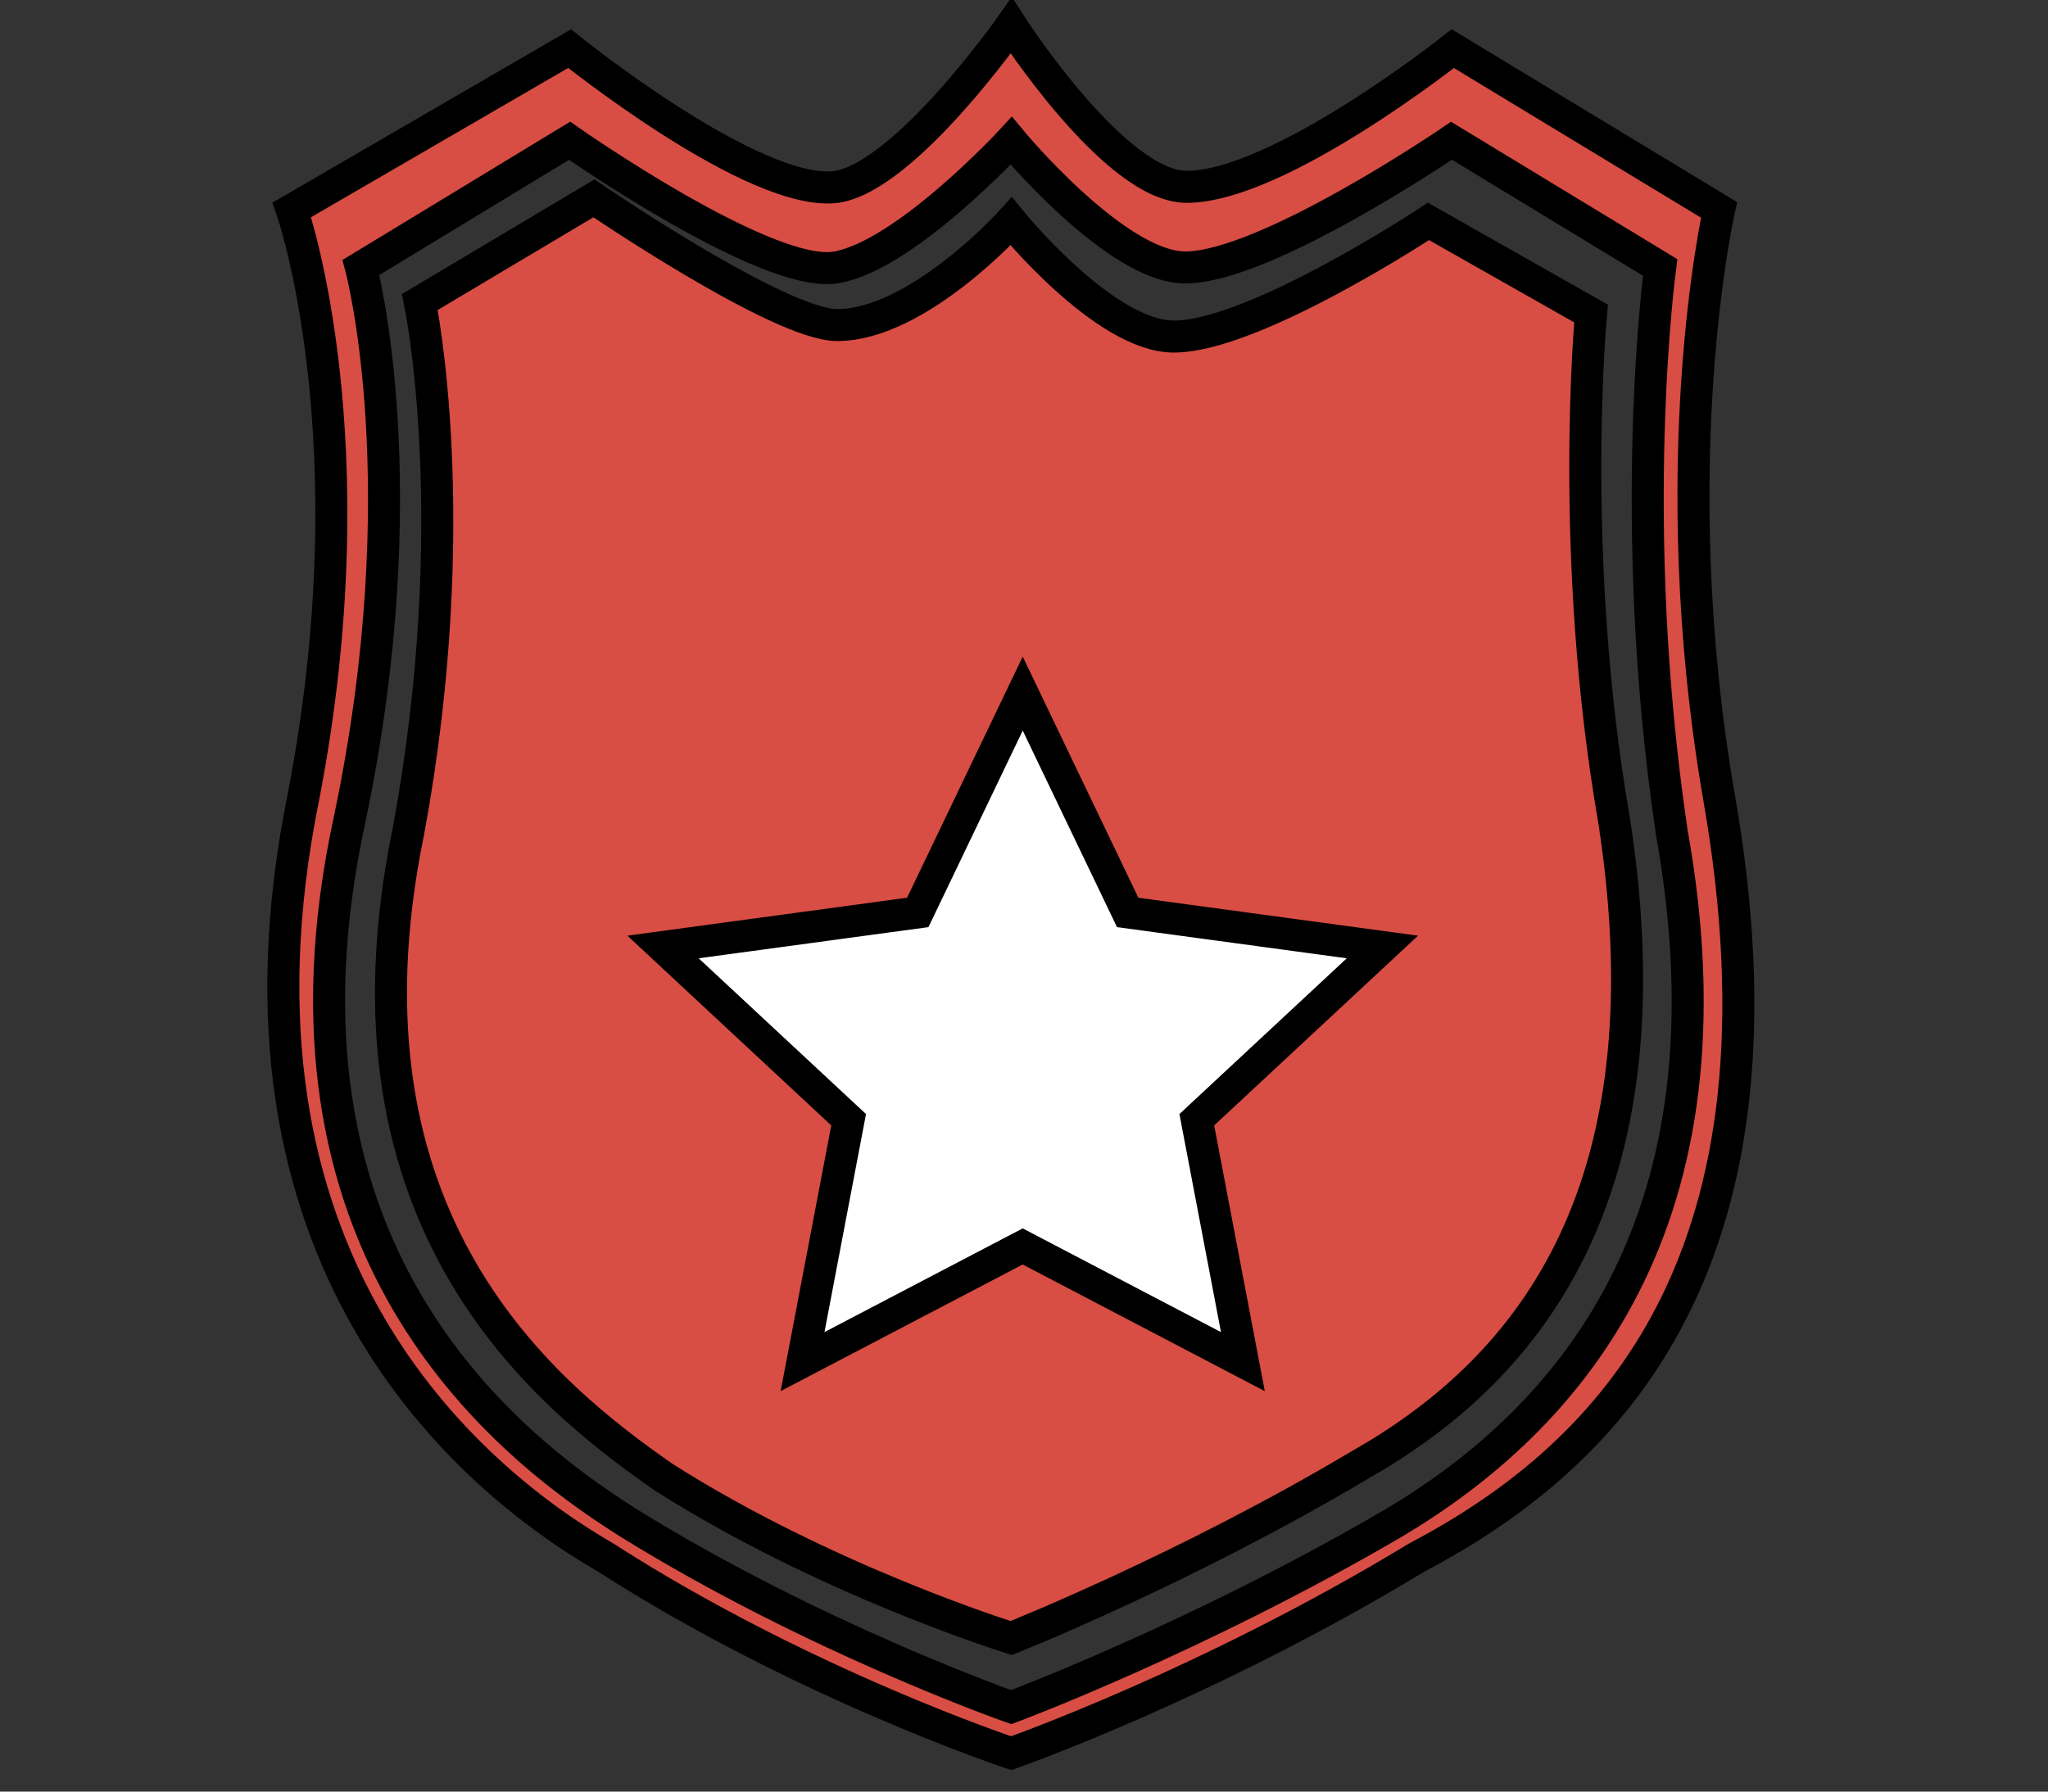 <?xml version="1.0" encoding="utf-8"?>
<!-- Generator: Adobe Illustrator 25.0.0, SVG Export Plug-In . SVG Version: 6.00 Build 0)  -->
<svg version="1.1" id="图层_1" xmlns="http://www.w3.org/2000/svg" xmlns:xlink="http://www.w3.org/1999/xlink" x="0px" y="0px"
	 viewBox="0 0 16 14" style="enable-background:new 0 0 16 14;" xml:space="preserve">
<rect x="0" y="0" width="16" height="14" fill="#333333" stroke="none"/>
<style type="text/css">
	.st0{fill:#D84D44;stroke:#000000;stroke-width:0.25;stroke-miterlimit:10;}
	.st1{fill:#53CFA5;stroke:#000000;stroke-width:0.25;stroke-miterlimit:10;}
	.st2{fill-rule:evenodd;clip-rule:evenodd;fill:#53CFA5;stroke:#000000;stroke-width:0.25;stroke-miterlimit:10;}
	.st3{fill-rule:evenodd;clip-rule:evenodd;fill:#D84D44;stroke:#000000;stroke-width:0.25;stroke-miterlimit:10;}
	.st4{fill-rule:evenodd;clip-rule:evenodd;fill:#D84D44;stroke:#000000;stroke-width:0.25;}
	.st5{fill-rule:evenodd;clip-rule:evenodd;fill:#53CFA5;fill-opacity:0.5;stroke:#000000;stroke-width:0.25;}
	.st6{fill-rule:evenodd;clip-rule:evenodd;fill:#FFFFFF;stroke:#000000;stroke-width:0.25;stroke-miterlimit:10;}
</style>
<g id="矩形_1_">
	<polygon class="st6" points="8.08,4.88 11.16,7.31 9.98,11 6,11 4.73,7.31 	"/>
	<path id="形状_1_" class="st0" d="M13.43,6.23c-0.45-2.61,0-4.59,0-4.59l-2.08-1.26c0,0-1.36,1.08-2.08,1.08
		C8.71,1.46,7.9,0.2,7.9,0.2S7.08,1.37,6.54,1.46C5.9,1.55,4.45,0.38,4.45,0.38L2.28,1.64c0,0,0.63,1.8,0.09,4.59
		c-0.73,3.6,1.27,5.31,2.36,5.94C6.27,13.16,7.9,13.7,7.9,13.7s1.54-0.54,3.17-1.53C12.61,11.36,14.06,9.83,13.43,6.23z M10.89,11.9
		c-1.54,0.9-2.99,1.44-2.99,1.44S6.36,12.8,4.91,11.9c-1-0.63-2.9-2.16-2.18-5.49C3.28,3.8,2.82,2.09,2.82,2.09L4.45,1.1
		c0,0,1.54,1.08,2.08,0.99S7.9,1.1,7.9,1.1s0.82,0.99,1.36,0.99c0.63,0,2.08-0.99,2.08-0.99l1.63,0.99c0,0-0.27,1.98,0.09,4.41
		C13.61,9.56,12.25,11.09,10.89,11.9L10.89,11.9z M12.43,2.45l-1.27-0.72c0,0-1.36,0.9-1.99,0.9c-0.54,0-1.27-0.9-1.27-0.9
		S7.17,2.54,6.54,2.54c-0.45,0-1.9-0.99-1.9-0.99L3.28,2.36c0,0,0.36,1.71-0.09,4.14c-0.63,3.06,1.09,4.41,1.99,5.04
		C6.45,12.35,7.9,12.8,7.9,12.8s1.36-0.54,2.72-1.35c1.27-0.72,2.45-2.07,1.99-5.04C12.25,4.34,12.43,2.45,12.43,2.45z M9.35,8.75
		l0.36,1.89l-1.72-0.9l-1.72,0.9l0.36-1.89L5.18,7.4l1.99-0.27l0.82-1.71l0.82,1.71L10.8,7.4L9.35,8.75z"/>
</g>
</svg>
